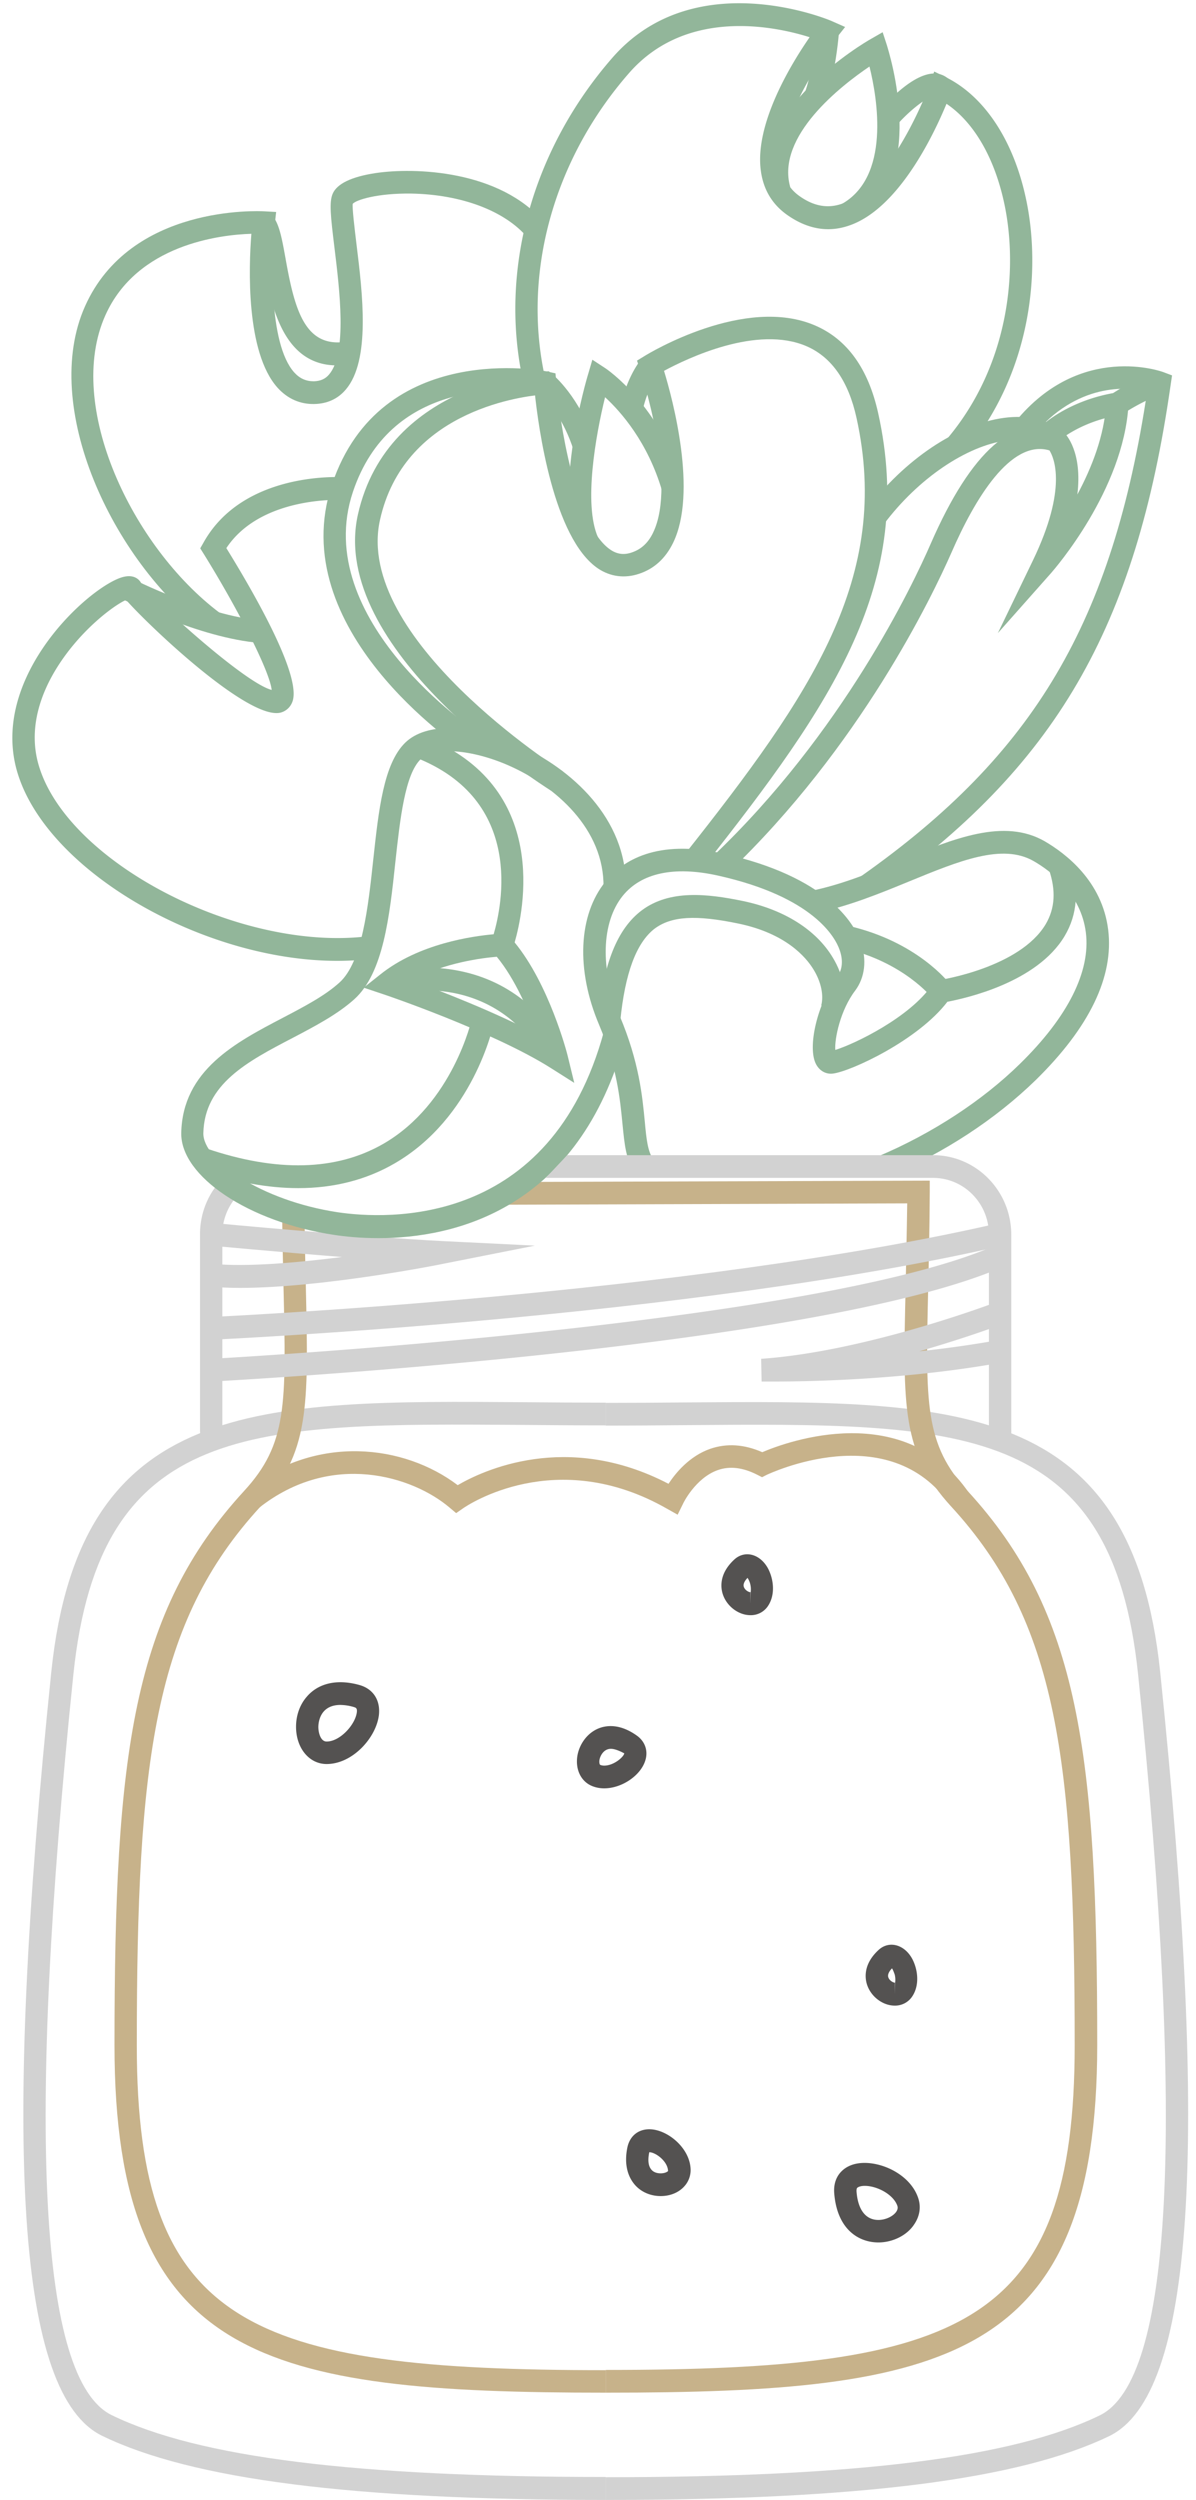 <svg width="67" height="140" fill="none" xmlns="http://www.w3.org/2000/svg"><path d="M11.267 80.753a4.602 4.602 0 01-.063-.725V69.133c0-1.196.45-2.304 1.276-3.144l.888.904a3.195 3.195 0 00-.913 2.253V80.04c0 .179.013.344.038.522l-1.226.191z" fill="#D2D2D2"/><path d="M33.934 140c-14.198 0-23.167-1.146-28.209-3.589C.997 134.12.096 120.527 2.873 93.633c1.589-15.31 11.534-15.222 26.595-15.107 1.439.013 2.927.025 4.466.025v1.273c-1.551 0-3.04-.013-4.478-.025-15.387-.115-23.868-.191-25.344 13.962-2.64 25.557-1.914 39.519 2.151 41.492 4.866 2.367 13.66 3.461 27.671 3.461V140z" fill="#D2D2D2"/><path d="M33.934 140v-1.273c14.01 0 22.805-1.094 27.67-3.461 4.066-1.973 4.792-15.935 2.152-41.492C62.293 79.62 53.8 79.684 38.412 79.81c-1.438.013-2.927.026-4.478.026v-1.273c1.538 0 3.027-.012 4.466-.025 15.061-.115 25.006-.204 26.595 15.107 2.777 26.881 1.876 40.474-2.852 42.778C57.1 138.855 48.145 140 33.933 140z" fill="#D2D2D2"/><path d="M33.934 133.993c-19.14 0-27.52-1.846-27.52-19.461 0-16.316 1.012-24.233 7.255-31.03 2.426-2.634 2.364-4.836 2.214-11.39-.025-1.223-.063-2.584-.075-4.112l1.25-.013c.013 1.528.05 2.89.076 4.099.15 6.758.212 9.278-2.552 12.295-5.955 6.478-6.918 14.204-6.918 30.164 0 15.668 6.242 18.188 26.27 18.188v1.26z" fill="#C7B28A"/><path d="M33.934 133.993v-1.273c20.028 0 26.27-2.507 26.27-18.188 0-15.96-.963-23.686-6.918-30.164-2.764-3.016-2.714-5.536-2.552-12.295.025-1.362.063-2.914.088-4.683l-22.492.076v-1.273l23.755-.076v.636c-.012 2.05-.05 3.806-.087 5.346-.15 6.554-.2 8.769 2.214 11.404 6.242 6.796 7.255 14.713 7.255 31.029-.012 17.615-8.393 19.461-27.533 19.461z" fill="#C7B28A"/><path d="M13.444 72.124c-.6 0-1.151-.025-1.664-.076l.112-1.273c1.94.19 4.767-.064 7.268-.382-3.715-.293-7.33-.636-7.38-.636l.112-1.273c.088.013 8.582.802 12.898 1.018l5.178.255-5.078 1.005c-.326.076-6.88 1.362-11.447 1.362zm-1.577 2.902l-.05-1.273c.263-.013 26.633-1.222 44.084-5.244l.275 1.248C38.6 73.804 12.13 75.013 11.867 75.026z" fill="#D2D2D2"/><path d="M11.867 77.368l-.062-1.273c.338-.013 33.775-1.846 43.983-6.364l.5 1.171c-10.407 4.608-43.032 6.39-44.42 6.466zm31.511 0h-.713l-.025-1.273c5.892-.407 13.098-3.144 13.16-3.17l.438 1.197c-.15.064-2.089.79-4.74 1.553a64.376 64.376 0 004.415-.624l.225 1.248c-5.392.98-10.846 1.069-12.76 1.069z" fill="#D2D2D2"/><path d="M37.962 84.826l-.588-.331c-6.23-3.564-11.22-.178-11.434-.026l-.387.268-.363-.306c-2.064-1.756-6.618-3.194-10.683.013l-.763-1.005c4.003-3.157 8.907-2.533 11.896-.268 1.376-.802 6.092-3.054 11.81-.076.4-.611 1.175-1.553 2.338-1.96.926-.318 1.902-.255 2.915.19 1.426-.61 7.956-2.978 11.559 2.254l-1.026.725c-3.44-4.99-10.195-1.744-10.27-1.718l-.275.14-.276-.14c-.8-.407-1.538-.497-2.214-.255-1.25.446-1.939 1.871-1.939 1.884l-.3.61z" fill="#C7B28A"/><path d="M18.297 98.788c-.975 0-1.713-.891-1.713-2.087 0-.637.212-1.235.6-1.68.313-.37.9-.815 1.889-.815.325 0 .688.051 1.05.153.789.216 1.202.865 1.101 1.705-.162 1.26-1.476 2.724-2.927 2.724zm.776-3.31c-1.176 0-1.239 1.032-1.239 1.235 0 .319.125.815.463.815.75 0 1.589-.93 1.69-1.617.037-.254-.051-.28-.176-.318a2.744 2.744 0 00-.738-.114zm30.135 30.102c-1.1 0-2.327-.726-2.477-2.787-.037-.573.175-.942.363-1.146.313-.344.776-.522 1.338-.522 1.151 0 2.59.738 3.003 1.96.175.509.087 1.031-.226 1.489-.4.611-1.2 1.006-2.001 1.006zm-.763-3.169c-.238 0-.375.063-.425.114-.038.038-.038.128-.038.191.075 1.031.513 1.604 1.226 1.604.388 0 .813-.191 1-.458.1-.153.088-.255.063-.331-.225-.649-1.15-1.12-1.826-1.12zM42.04 90.452c-.65 0-1.288-.471-1.526-1.108-.125-.33-.3-1.17.638-2.023.588-.522 1.438-.293 1.876.521.3.573.426 1.439 0 2.088a1.15 1.15 0 01-.988.522zm-.163-2.088c-.137.14-.275.344-.2.522.063.166.263.28.363.28v.636l.013-.636a1.223 1.223 0 00-.025-.458 1.104 1.104 0 00-.15-.344zm8.244 23.953c-.65 0-1.288-.471-1.526-1.107-.125-.331-.3-1.171.638-2.024.588-.522 1.439-.292 1.876.522.3.573.426 1.438 0 2.087a1.15 1.15 0 01-.988.522zm-.15-2.087c-.138.14-.275.344-.2.522.062.165.263.28.363.28v.636l.012-.636a1.22 1.22 0 00-.025-.458c-.05-.14-.1-.268-.15-.344zm-16.125-10.08c-.225 0-.437-.038-.637-.114-.651-.242-.989-.93-.864-1.706.138-.827.826-1.667 1.864-1.667.476 0 .963.178 1.451.522.476.33.663.865.488 1.412-.263.84-1.313 1.553-2.302 1.553zm.376-2.214c-.413 0-.6.407-.638.61-.025.14 0 .28.05.293a.576.576 0 00.212.038c.55 0 1.101-.496 1.126-.687-.287-.153-.55-.254-.75-.254zm2.789 25.047c-.6 0-1.163-.254-1.513-.713-.276-.356-.563-.992-.35-2.023.137-.624.6-1.006 1.225-1.006 1.001 0 2.265 1.031 2.315 2.228a1.35 1.35 0 01-.363.98c-.313.343-.788.534-1.314.534zm-.638-2.456c-.062.292-.1.7.1.954.163.217.438.229.538.229.2 0 .35-.063.413-.127-.012-.547-.7-1.056-1.05-1.056z" fill="#545251"/><path d="M35.585 65.696c-.525-.725-.6-1.616-.713-2.749-.137-1.4-.3-3.156-1.313-5.562-1.301-3.067-1.164-6.147.363-8.018.95-1.171 2.864-2.393 6.58-1.566 5.829 1.298 7.33 3.895 7.718 4.951.35.993.238 1.986-.313 2.724-.826 1.082-1.163 2.698-1.113 3.322 1.076-.331 4.178-1.82 5.429-3.653l.15-.23.263-.037c.05 0 4.49-.688 5.942-3.118.525-.891.588-1.897.175-3.093l1.176-.42c.538 1.552.438 2.953-.288 4.174-1.551 2.597-5.504 3.475-6.567 3.679-1.652 2.163-5.405 3.894-6.405 4.021-.388.051-.738-.14-.939-.496-.537-.954.076-3.487 1.176-4.938.288-.382.338-.916.125-1.502-.237-.675-1.438-2.953-6.805-4.15-2.452-.546-4.303-.152-5.341 1.134-1.201 1.489-1.276 4.123-.175 6.707 1.1 2.596 1.276 4.531 1.413 5.944.088.967.163 1.667.476 2.113l-1.014.763z" fill="#92B69A"/><path d="M49.708 65.913l-.475-1.171c3.002-1.273 5.804-3.106 7.906-5.168 2.69-2.634 3.965-5.18 3.69-7.356-.275-2.164-1.951-3.437-2.927-3.997-1.751-1.005-4.166-.012-6.955 1.133-1.702.7-3.453 1.413-5.28 1.782l-.237-1.247c1.714-.344 3.415-1.044 5.054-1.719 2.965-1.221 5.767-2.367 8.043-1.056 1.176.687 3.215 2.227 3.553 4.951.325 2.622-1.038 5.46-4.065 8.426-2.252 2.189-5.117 4.073-8.307 5.422z" fill="#92B69A"/><path d="M52.223 55.896c-.013-.026-1.601-2.024-4.966-2.8l.275-1.247c3.828.878 5.604 3.156 5.68 3.258l-.99.789zm-17.476 1.298l-1.25-.127c.312-3.13 1.087-5.053 2.451-6.084 1.564-1.17 3.665-.941 5.692-.521 2.29.483 4.078 1.603 5.016 3.169.6.992.8 2.074.563 3.003l-1.213-.33c.15-.573-.013-1.324-.426-1.999-.438-.725-1.576-2.036-4.215-2.584-2.39-.496-3.753-.42-4.704.293-1.013.79-1.651 2.482-1.914 5.18z" fill="#92B69A"/><path d="M21.2 69.337c-1.026 0-1.877-.09-2.465-.179-4.791-.712-8.631-3.283-8.581-5.714.075-3.513 3.052-5.066 5.679-6.44 1.213-.637 2.364-1.235 3.19-1.986 1.263-1.145 1.601-4.2 1.889-6.898.3-2.75.575-5.346 1.789-6.53 1.163-1.132 3.652-1.081 6.342.128 2.952 1.323 6.08 4.11 6.017 7.993l-1.251-.026c.05-3.258-2.69-5.65-5.267-6.796-2.089-.93-4.228-1.095-4.978-.37-.876.853-1.151 3.335-1.414 5.74-.325 3.068-.675 6.237-2.302 7.7-.95.854-2.214 1.515-3.452 2.165-2.54 1.323-4.942 2.583-5.004 5.332-.037 1.515 3.24 3.78 7.518 4.43 2.74.407 11.934.903 14.924-10.131l1.2.343c-2.614 9.686-9.63 11.239-13.834 11.239z" fill="#92B69A"/><path d="M32.17 60.643l-1.326-.84c-3.227-2.036-9.307-4.11-9.37-4.123l-1.1-.37.913-.725c2.177-1.756 5.229-2.164 6.367-2.265.463-1.591 1.74-7.51-4.378-9.902l.45-1.184c7.156 2.787 5.592 9.851 5.104 11.544 1.927 2.342 2.927 6.16 2.965 6.325l.375 1.54zm-9.107-5.74c1.639.599 4.629 1.757 7.018 3.017-.45-1.273-1.213-3.08-2.252-4.34-.763.063-2.927.318-4.766 1.323z" fill="#92B69A"/><path d="M16.709 66.537c-1.714 0-3.578-.344-5.567-1.019l.4-1.209c3.966 1.35 7.306 1.26 9.933-.254 3.903-2.253 4.953-6.975 4.966-7.026l1.226.267c-.05.217-1.164 5.308-5.554 7.853-1.602.93-3.415 1.388-5.404 1.388z" fill="#92B69A"/><path d="M30.619 59.574c-3.002-5.51-8.732-3.907-8.782-3.895l-.35-1.221c.063-.026 6.755-1.897 10.233 4.492l-1.101.624zm18.326-9.456l-.713-1.044c9.72-6.847 14.098-14.255 16.037-27.173-1.113-.242-3.965-.484-6.417 2.52l-.963-.815c3.652-4.467 8.243-2.787 8.294-2.762l.475.179-.075.509c-1.952 13.67-6.455 21.408-16.638 28.586zm-9.569-1.528l-.976-.801c7.068-8.935 11.546-15.464 9.582-24.386-.45-2.05-1.389-3.399-2.79-4.01-2.777-1.209-6.692.675-7.993 1.375.5 1.642 1.876 6.81.513 9.622-.426.878-1.064 1.464-1.914 1.744-.8.267-1.601.165-2.29-.293-2.514-1.693-3.352-7.93-3.552-9.864-1.764-.242-8.094-.649-10.183 5.562-2.414 7.191 6.88 13.415 6.98 13.479l-.675 1.069c-.413-.28-10.195-6.848-7.48-14.955 2.739-8.171 11.97-6.351 12.058-6.326l.463.102.038.471c.175 2.164 1.076 8.082 3.04 9.406.375.254.763.305 1.2.152.526-.178.914-.534 1.189-1.107 1.376-2.825-.713-9.087-.738-9.151l-.163-.484.438-.267c.225-.14 5.617-3.411 9.557-1.693 1.79.777 2.965 2.419 3.515 4.9 2.102 9.47-2.526 16.228-9.82 25.455z" fill="#92B69A"/><path d="M40.79 48.883l-.852-.93c7.243-6.885 11.184-15.158 12.21-17.525 2.264-5.18 4.69-7.318 7.23-6.351l.213.127c.15.14 1.05 1.12.763 3.488.8-1.49 1.514-3.297 1.614-5.104l1.25.076c-.275 4.786-4.165 9.228-4.328 9.419l-2.99 3.373 1.965-4.073c1.951-4.048 1.175-5.766.925-6.16-2.176-.637-4.19 2.736-5.491 5.727-1.064 2.418-5.104 10.87-12.51 17.933z" fill="#92B69A"/><path d="M49.52 29.346l-.988-.776c2.127-2.838 5.08-4.811 7.706-5.168 1.314-.178 2.452.09 3.303.751l-.763 1.006c-.576-.458-1.401-.636-2.377-.496-2.277.305-4.979 2.15-6.88 4.683z" fill="#92B69A"/><path d="M53.987 25.426l-.951-.827c3.528-4.162 3.99-9.52 3.24-13.122-.538-2.597-1.701-4.62-3.253-5.664-.7 1.693-2.69 5.918-5.504 6.835-1.15.382-2.289.178-3.402-.598-.838-.586-1.339-1.4-1.489-2.444-.388-2.647 1.714-6.058 2.727-7.522-1.889-.598-6.867-1.68-10.095 1.985-4.266 4.862-6.03 11.277-4.716 17.132l-1.213.28c-1.414-6.262.462-13.084 4.99-18.264 4.63-5.282 12.198-2.075 12.273-2.037l.75.331-.513.65c-.037.037-3.415 4.403-2.99 7.254.1.675.413 1.196.964 1.578.775.547 1.538.688 2.314.433 2.39-.776 4.403-5.142 4.979-6.758l.237-.662.626.305c2.19 1.07 3.84 3.577 4.528 6.886.826 3.92.326 9.711-3.502 14.23zm5.153-.598l-.863-.916c.063-.064 1.464-1.426 4.078-1.897a11.616 11.616 0 012.415-1.184l.4 1.21c-1.163.394-2.214 1.107-2.227 1.107l-.25.102c-2.29.382-3.54 1.565-3.553 1.578z" fill="#92B69A"/><path d="M30.844 44.263c-.513-.318-12.46-7.942-10.796-15.438 1.677-7.535 10.37-8.019 10.458-8.019l.238-.012.188.152c.062.051 1.55 1.273 2.389 3.87l-1.188.394c-.55-1.731-1.439-2.75-1.802-3.106-1.376.128-7.718 1.019-9.044 7.013C19.81 35.748 31.395 43.13 31.52 43.194l-.676 1.07z" fill="#92B69A"/><path d="M32.358 30.607c-1.351-3.042.5-9.38.588-9.648l.238-.814.7.458c.125.076 3.09 2.087 4.39 6.503l-1.188.37c-.8-2.711-2.301-4.417-3.19-5.231-.525 2.138-1.213 5.994-.4 7.84l-1.138.522z" fill="#92B69A"/><path d="M35.986 23.046l-1.226-.267c.388-1.794 1.188-2.698 1.226-2.736l.925.865s-.613.7-.925 2.138zM18.885 53.809c-7.43 0-16.162-4.938-17.888-10.475-1.577-5.066 3.365-9.902 5.516-10.882.876-.407 1.251-.051 1.389.19.5.79 5.792 5.614 7.318 5.995-.125-1.107-1.977-4.67-3.803-7.61l-.2-.319.188-.33c2.214-3.959 7.593-3.666 7.818-3.654l-.075 1.273c-.05 0-4.529-.229-6.468 2.698 1.714 2.775 4.254 7.268 3.69 8.63a.96.96 0 01-.662.585c-1.814.42-7.393-4.887-8.644-6.313-.676.293-2.552 1.68-3.866 3.78-.838 1.337-1.689 3.386-1 5.575 1.688 5.435 11.37 10.386 18.488 9.47l.15 1.26c-.637.089-1.288.127-1.95.127z" fill="#92B69A"/><path d="M11.555 35.354c-5.267-3.971-9.295-12.588-6.793-18.2 2.54-5.703 9.745-5.334 10.045-5.32l.663.037-.075.662c-.188 1.77-.375 6.695 1.088 8.324.313.344.663.496 1.101.496.363-.012.638-.127.85-.381 1.027-1.197.589-4.76.301-7.115-.213-1.744-.3-2.533-.1-3.004.238-.56 1.05-.954 2.39-1.158 2.189-.331 6.992-.178 9.482 2.787l-.951.828c-1.264-1.502-3.703-2.419-6.518-2.47-1.914-.025-3.09.357-3.277.573-.038.204.1 1.362.213 2.291.337 2.736.788 6.479-.6 8.108-.451.534-1.052.801-1.777.814-.788.013-1.489-.293-2.052-.916-1.776-1.986-1.614-6.746-1.463-8.617-1.727.051-6.405.586-8.182 4.57-2.264 5.065 1.514 12.969 6.393 16.647l-.738 1.044z" fill="#92B69A"/><path d="M14.544 36.003c-3.352-.267-7.593-2.406-7.768-2.495l.563-1.133c.037.026 4.19 2.126 7.305 2.368l-.1 1.26zm33.15-23.431l-.588-1.12c2.79-1.515 2.052-5.919 1.602-7.726-1.564 1.056-5.242 3.894-4.441 6.745l-1.201.344c-1.276-4.544 5.429-8.476 5.717-8.63l.663-.381.237.725c.088.319 2.465 7.624-1.989 10.043z" fill="#92B69A"/><path d="M50.221 7.022l-.938-.84c.763-.865 2.652-2.787 3.828-1.782l-.8.98c.012.013.024.013.037.013-.3-.05-1.364.751-2.127 1.63zM46.268 5.61l-1.176-.434c.476-1.323.65-3.449.65-3.461l1.252.114c0 .09-.188 2.304-.726 3.78zM18.873 20.462c-3.103 0-3.728-3.563-4.116-5.765-.112-.675-.275-1.591-.438-1.77l.888-.903c.426.433.576 1.273.788 2.444.513 2.889 1.089 5.065 3.466 4.658l.2 1.26a4.333 4.333 0 01-.788.076z" fill="#92B69A"/><path d="M56.601 80.753l-1.238-.204a3.49 3.49 0 00.037-.509V69.146c0-1.757-1.4-3.182-3.127-3.182h-21.7l1.202-1.273h20.498c2.414 0 4.378 1.998 4.378 4.455V80.04c.013.23-.012.471-.05.713z" fill="#D2D2D2"/></svg>